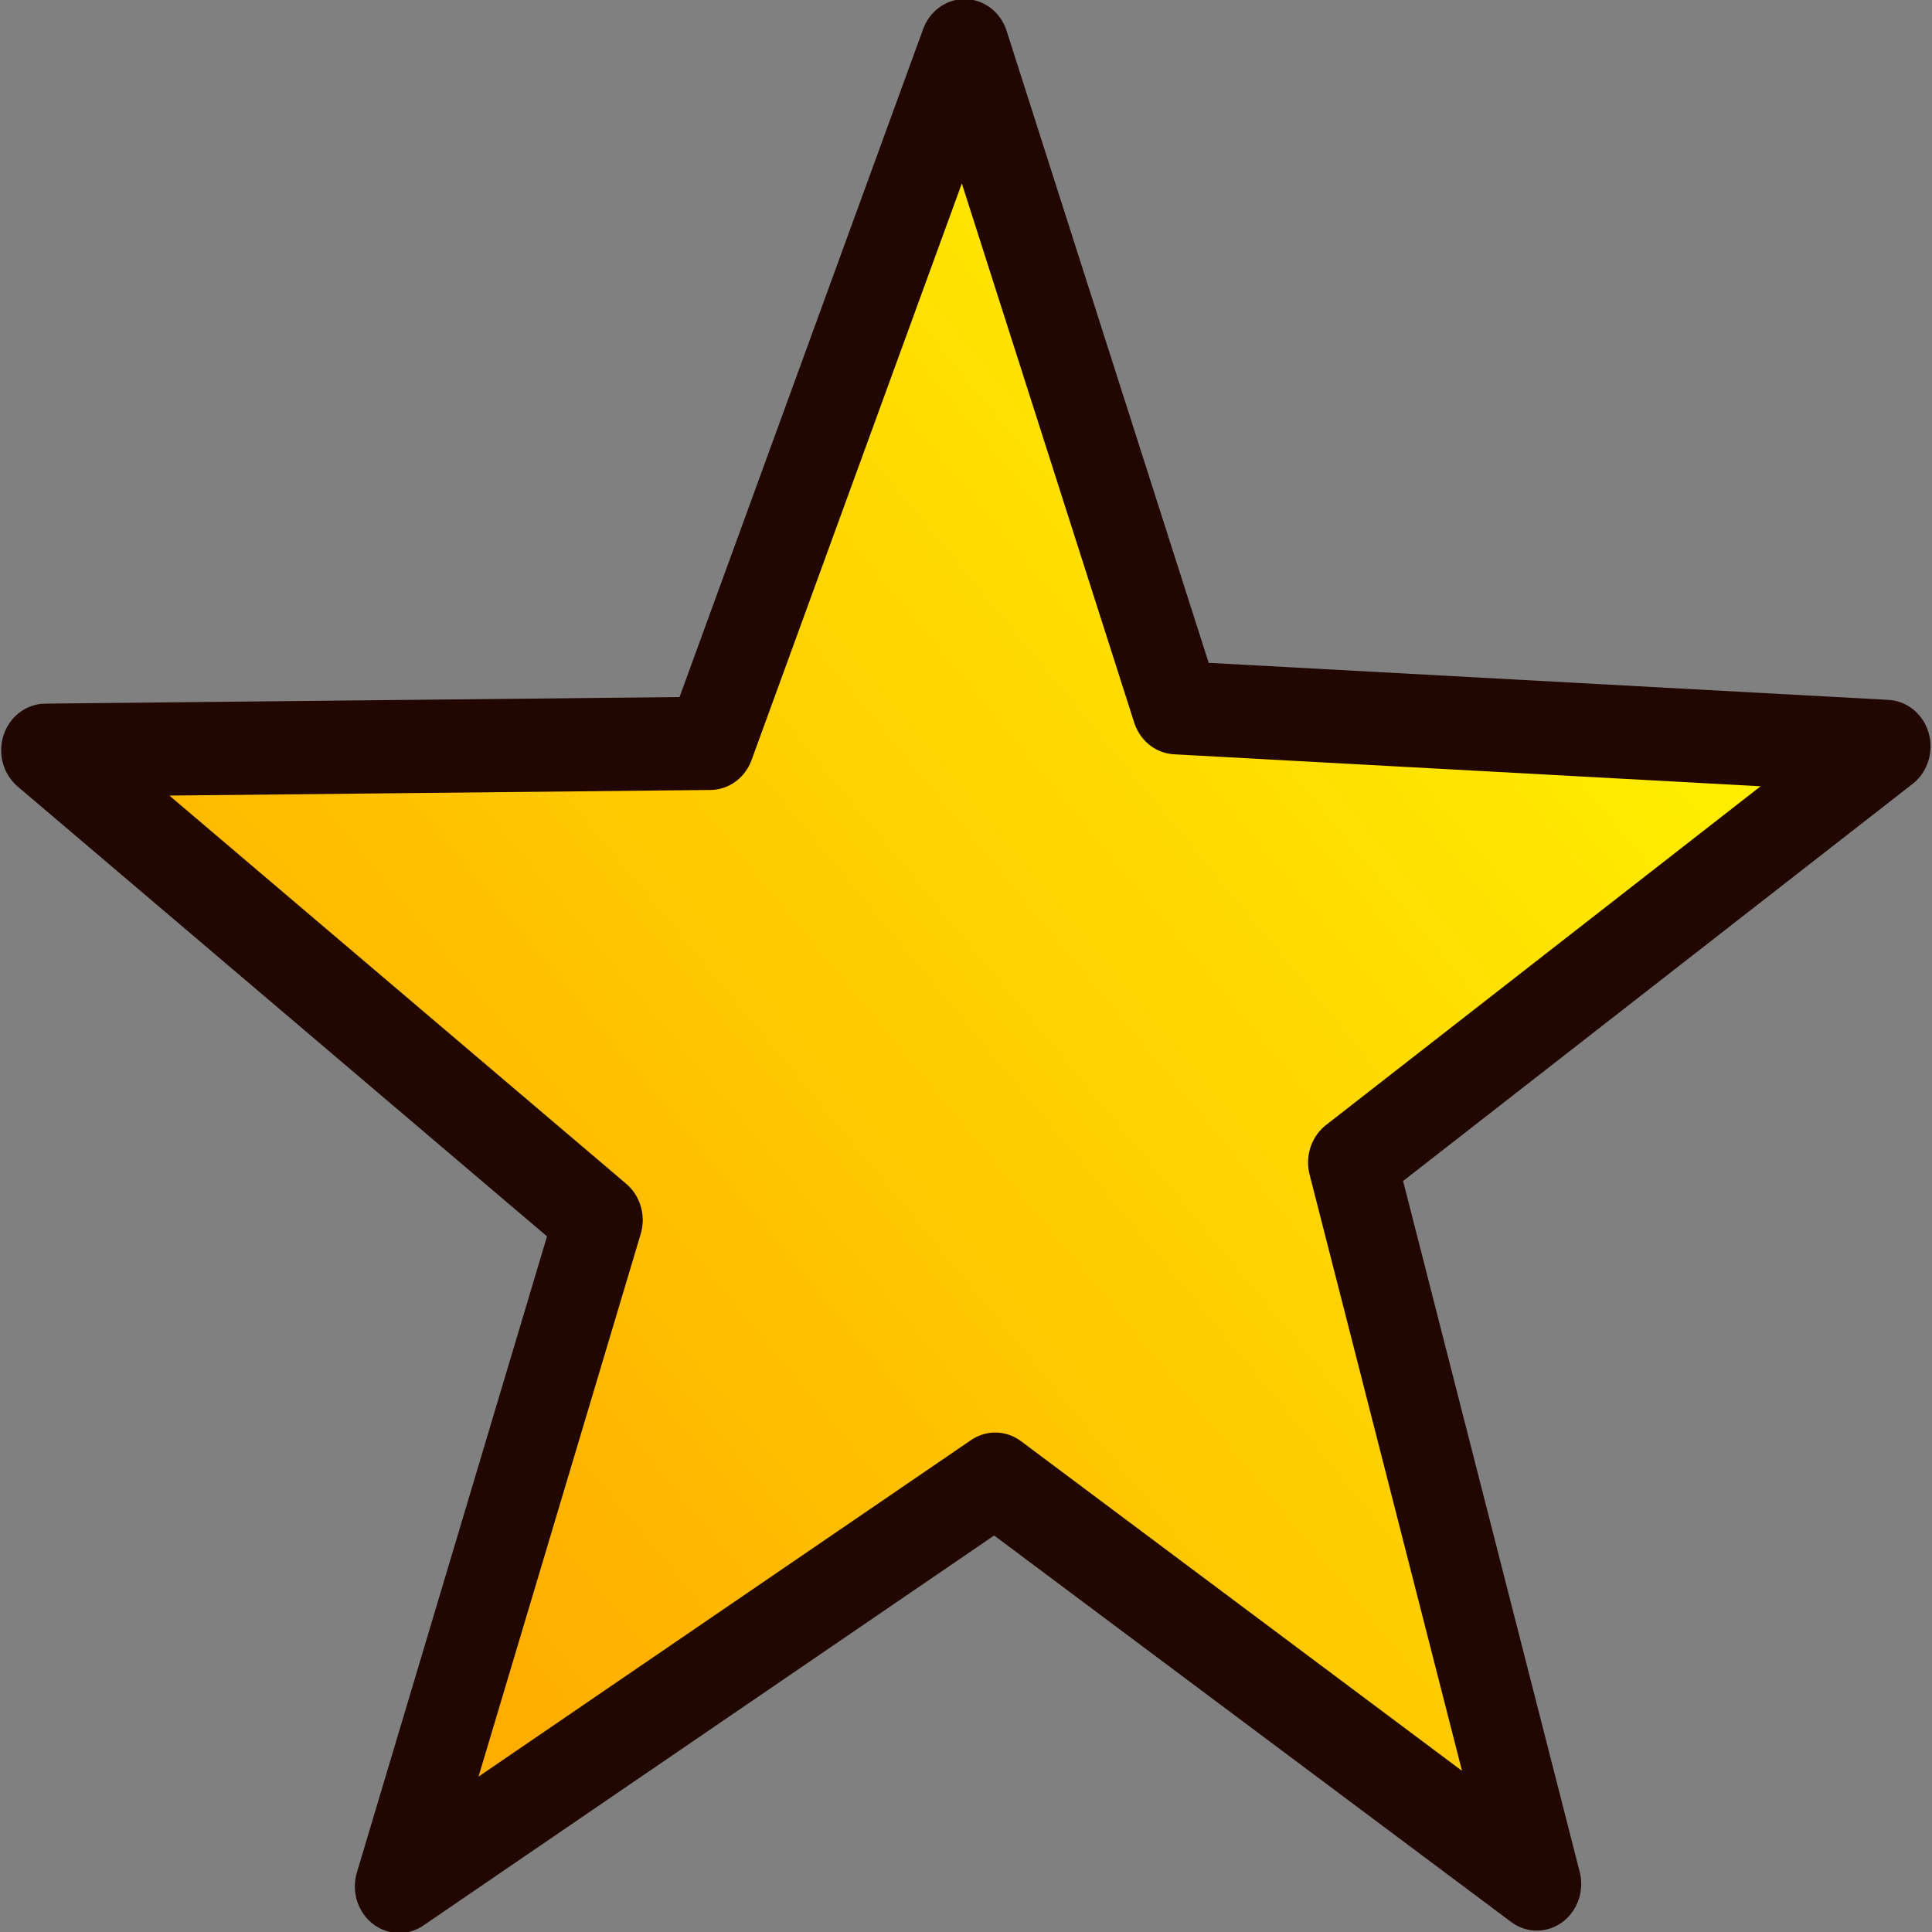 <?xml version="1.0" encoding="UTF-8" standalone="no"?>
<!-- Created with Inkscape (http://www.inkscape.org/) -->
<svg
   xmlns:dc="http://purl.org/dc/elements/1.1/"
   xmlns:cc="http://creativecommons.org/ns#"
   xmlns:rdf="http://www.w3.org/1999/02/22-rdf-syntax-ns#"
   xmlns:svg="http://www.w3.org/2000/svg"
   xmlns="http://www.w3.org/2000/svg"
   xmlns:xlink="http://www.w3.org/1999/xlink"
   xmlns:sodipodi="http://sodipodi.sourceforge.net/DTD/sodipodi-0.dtd"
   xmlns:inkscape="http://www.inkscape.org/namespaces/inkscape"
   width="12"
   height="12"
   id="svg2"
   sodipodi:version="0.32"
   inkscape:version="0.46"
   version="1.0"
   inkscape:export-filename="/home/christian/star.png"
   inkscape:export-xdpi="103"
   inkscape:export-ydpi="103"
   sodipodi:docname="star-small.svg"
   inkscape:output_extension="org.inkscape.output.svg.inkscape">
  <rect width="100%" height="100%" fill="#808080" stroke="none"/>
  <defs
     id="defs4">
    <linearGradient
       id="linearGradient3155">
      <stop
         style="stop-color:#ffae00;stop-opacity:1;"
         offset="0"
         id="stop3157" />
      <stop
         style="stop-color:#fff700;stop-opacity:1;"
         offset="1"
         id="stop3159" />
    </linearGradient>
    <inkscape:perspective
       sodipodi:type="inkscape:persp3d"
       inkscape:vp_x="0 : 526.18109 : 1"
       inkscape:vp_y="0 : 1000 : 0"
       inkscape:vp_z="744.09448 : 526.18109 : 1"
       inkscape:persp3d-origin="372.04724 : 350.78739 : 1"
       id="perspective10" />
    <linearGradient
       inkscape:collect="always"
       xlink:href="#linearGradient3155"
       id="linearGradient3161"
       x1="-3.445"
       y1="8.387"
       x2="11.117"
       y2="-4.266"
       gradientUnits="userSpaceOnUse" />
  </defs>
  <sodipodi:namedview
     id="base"
     pagecolor="#ffffff"
     bordercolor="#666666"
     borderopacity="1.0"
     inkscape:pageopacity="0.0"
     inkscape:pageshadow="2"
     inkscape:zoom="12.239653"
     inkscape:cx="10.14136"
     inkscape:cy="2.8736266"
     inkscape:document-units="px"
     inkscape:current-layer="layer1"
     showgrid="false"
     inkscape:window-width="1047"
     inkscape:window-height="803"
     inkscape:window-x="479"
     inkscape:window-y="103" />
  <g
     inkscape:label="Ebene 1"
     inkscape:groupmode="layer"
     id="layer1">
    <path
       sodipodi:type="star"
       style="opacity:1;fill:url(#linearGradient3161);fill-opacity:1;stroke:#220600;stroke-width:1;stroke-linecap:round;stroke-linejoin:round;stroke-miterlimit:4;stroke-dasharray:none;stroke-dashoffset:0;stroke-opacity:1"
       id="path2383"
       sodipodi:sides="5"
       sodipodi:cx="3.2994924"
       sodipodi:cy="3.532995"
       sodipodi:r1="10.908301"
       sodipodi:r2="4.4805007"
       sodipodi:arg1="-0.31614749"
       sodipodi:arg2="0.24164859"
       inkscape:flatsided="false"
       inkscape:rounded="0"
       inkscape:randomized="0"
       d="M 13.667,0.142 L 7.65,4.605 L 9.729,12.345 L 3.624,8.002 L -3.095,12.371 L -0.85,5.223 L -7.082,0.183 L 0.41,0.109 L 3.278,-7.375 L 5.664,-0.273 L 13.667,0.142 z"
       transform="matrix(0.551,0,0,0.579,4.185,4.554)"
       inkscape:export-filename="/home/christian/dev/eclipse-workspace/PatchDownloader/src/resources/star-small.png"
       inkscape:export-xdpi="103"
       inkscape:export-ydpi="103" />
  </g>
</svg>
